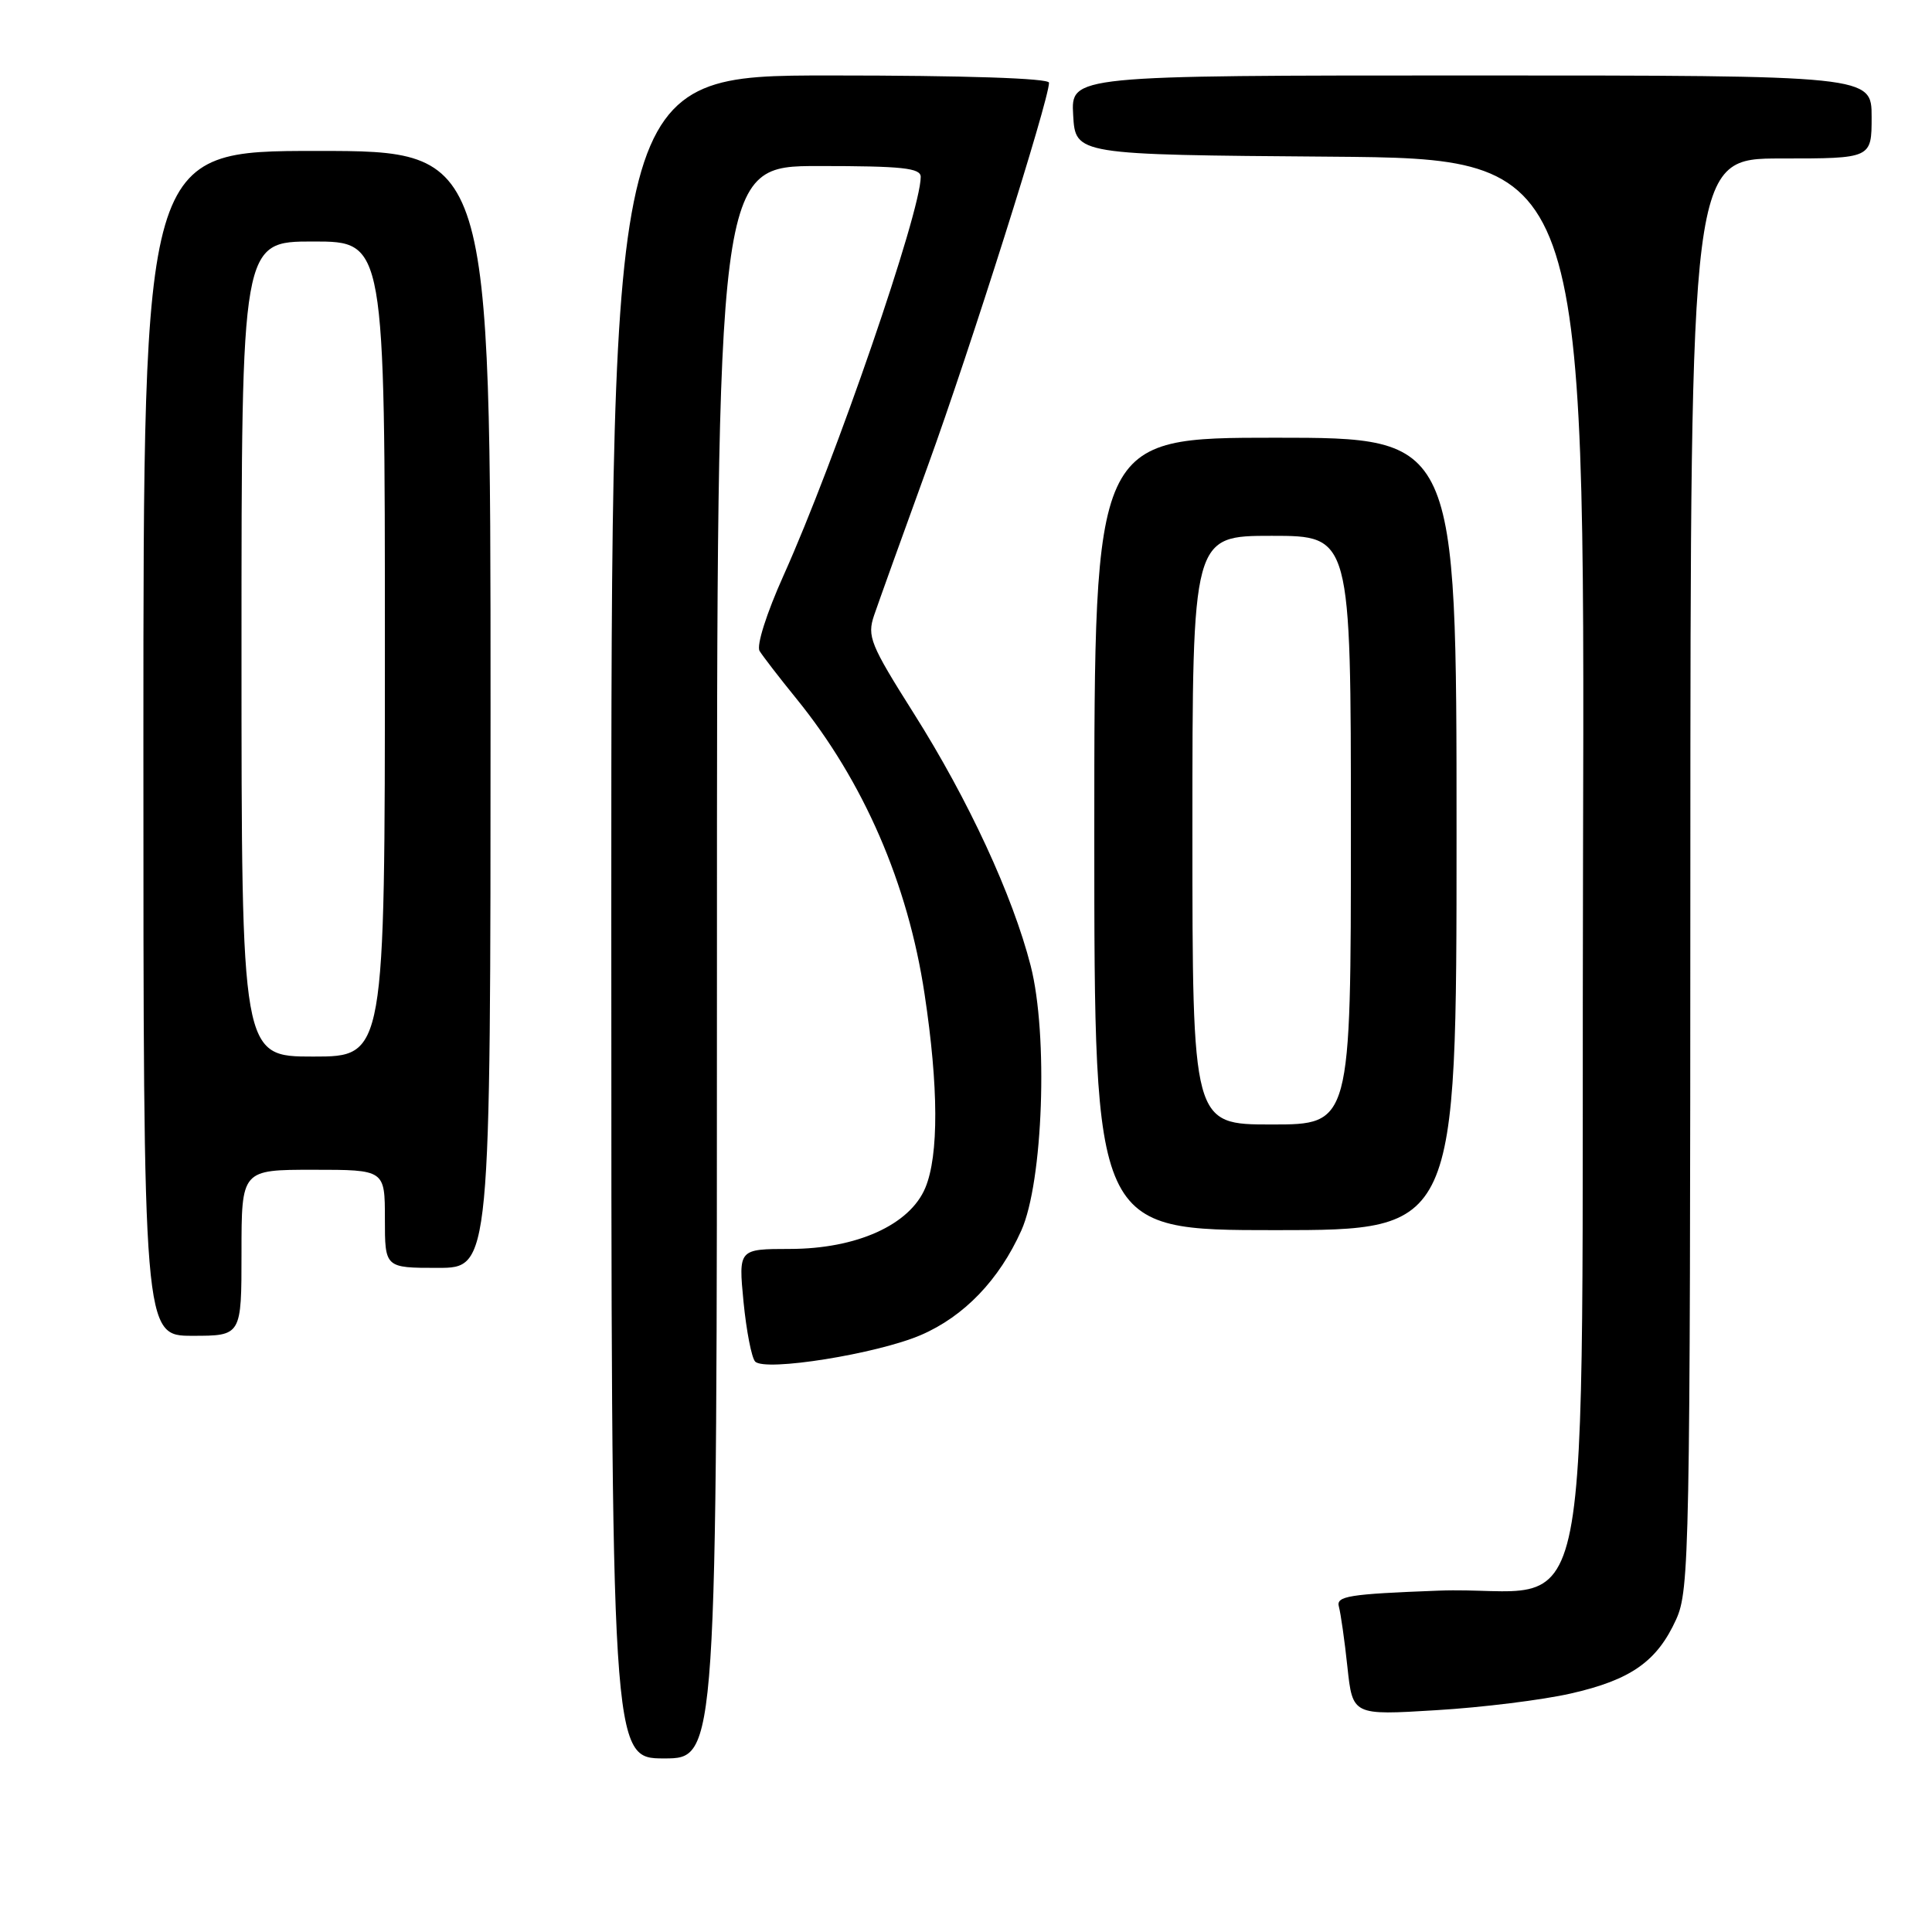 <?xml version="1.0" encoding="UTF-8" standalone="no"?>
<!DOCTYPE svg PUBLIC "-//W3C//DTD SVG 1.1//EN" "http://www.w3.org/Graphics/SVG/1.1/DTD/svg11.dtd" >
<svg xmlns="http://www.w3.org/2000/svg" xmlns:xlink="http://www.w3.org/1999/xlink" version="1.1" viewBox="0 0 256 256">
 <g >
 <path fill="currentColor"
d=" M 95.00 127.50 C 95.00 22.00 95.00 22.00 108.50 22.00 C 119.59 22.00 122.00 22.26 122.00 23.44 C 122.00 28.11 110.71 60.92 103.82 76.26 C 101.57 81.27 100.21 85.54 100.65 86.26 C 101.07 86.94 103.26 89.79 105.53 92.58 C 114.43 103.54 120.31 117.08 122.51 131.72 C 124.37 144.01 124.40 153.10 122.61 157.39 C 120.56 162.30 113.52 165.48 104.67 165.49 C 97.85 165.50 97.85 165.50 98.52 172.50 C 98.90 176.35 99.59 179.91 100.06 180.41 C 101.35 181.78 116.20 179.40 122.02 176.90 C 127.75 174.43 132.39 169.60 135.33 163.05 C 138.22 156.61 138.91 137.10 136.57 127.97 C 134.18 118.65 128.32 105.98 121.09 94.54 C 115.31 85.39 114.88 84.32 115.82 81.54 C 116.39 79.87 119.60 70.93 122.96 61.68 C 128.55 46.28 139.00 13.25 139.00 10.96 C 139.00 10.37 127.87 10.00 110.00 10.00 C 81.00 10.00 81.00 10.00 81.00 121.50 C 81.00 233.00 81.00 233.00 88.00 233.00 C 95.00 233.00 95.00 233.00 95.00 127.50 Z  M 208.13 224.40 C 216.11 222.59 219.57 220.15 222.10 214.58 C 223.86 210.70 223.96 205.82 223.98 115.75 C 224.00 21.00 224.00 21.00 236.00 21.00 C 248.00 21.00 248.00 21.00 248.00 15.50 C 248.00 10.00 248.00 10.00 194.95 10.00 C 141.90 10.00 141.90 10.00 142.20 15.25 C 142.50 20.50 142.50 20.50 176.26 20.76 C 210.01 21.03 210.01 21.03 209.76 113.66 C 209.46 222.55 211.94 209.95 190.57 210.77 C 178.69 211.22 177.01 211.49 177.41 212.89 C 177.65 213.78 178.17 217.38 178.54 220.89 C 179.23 227.29 179.23 227.29 190.29 226.61 C 196.38 226.25 204.41 225.25 208.13 224.40 Z  M 32.00 166.00 C 32.00 155.00 32.00 155.00 41.50 155.00 C 51.00 155.00 51.00 155.00 51.00 161.50 C 51.00 168.00 51.00 168.00 58.00 168.00 C 65.00 168.00 65.00 168.00 65.00 94.00 C 65.00 20.00 65.00 20.00 42.00 20.00 C 19.00 20.00 19.00 20.00 19.00 98.50 C 19.00 177.00 19.00 177.00 25.50 177.00 C 32.00 177.00 32.00 177.00 32.00 166.00 Z  M 193.00 110.50 C 193.00 58.00 193.00 58.00 169.00 58.00 C 145.00 58.00 145.00 58.00 145.00 110.50 C 145.00 163.00 145.00 163.00 169.00 163.00 C 193.00 163.00 193.00 163.00 193.00 110.50 Z  M 32.00 86.00 C 32.00 32.00 32.00 32.00 41.50 32.00 C 51.00 32.00 51.00 32.00 51.00 86.00 C 51.00 140.00 51.00 140.00 41.50 140.00 C 32.00 140.00 32.00 140.00 32.00 86.00 Z  M 158.00 110.00 C 158.00 71.00 158.00 71.00 168.50 71.00 C 179.00 71.00 179.00 71.00 179.00 110.00 C 179.00 149.00 179.00 149.00 168.50 149.00 C 158.00 149.00 158.00 149.00 158.00 110.00 Z "/>
</g>
</svg>